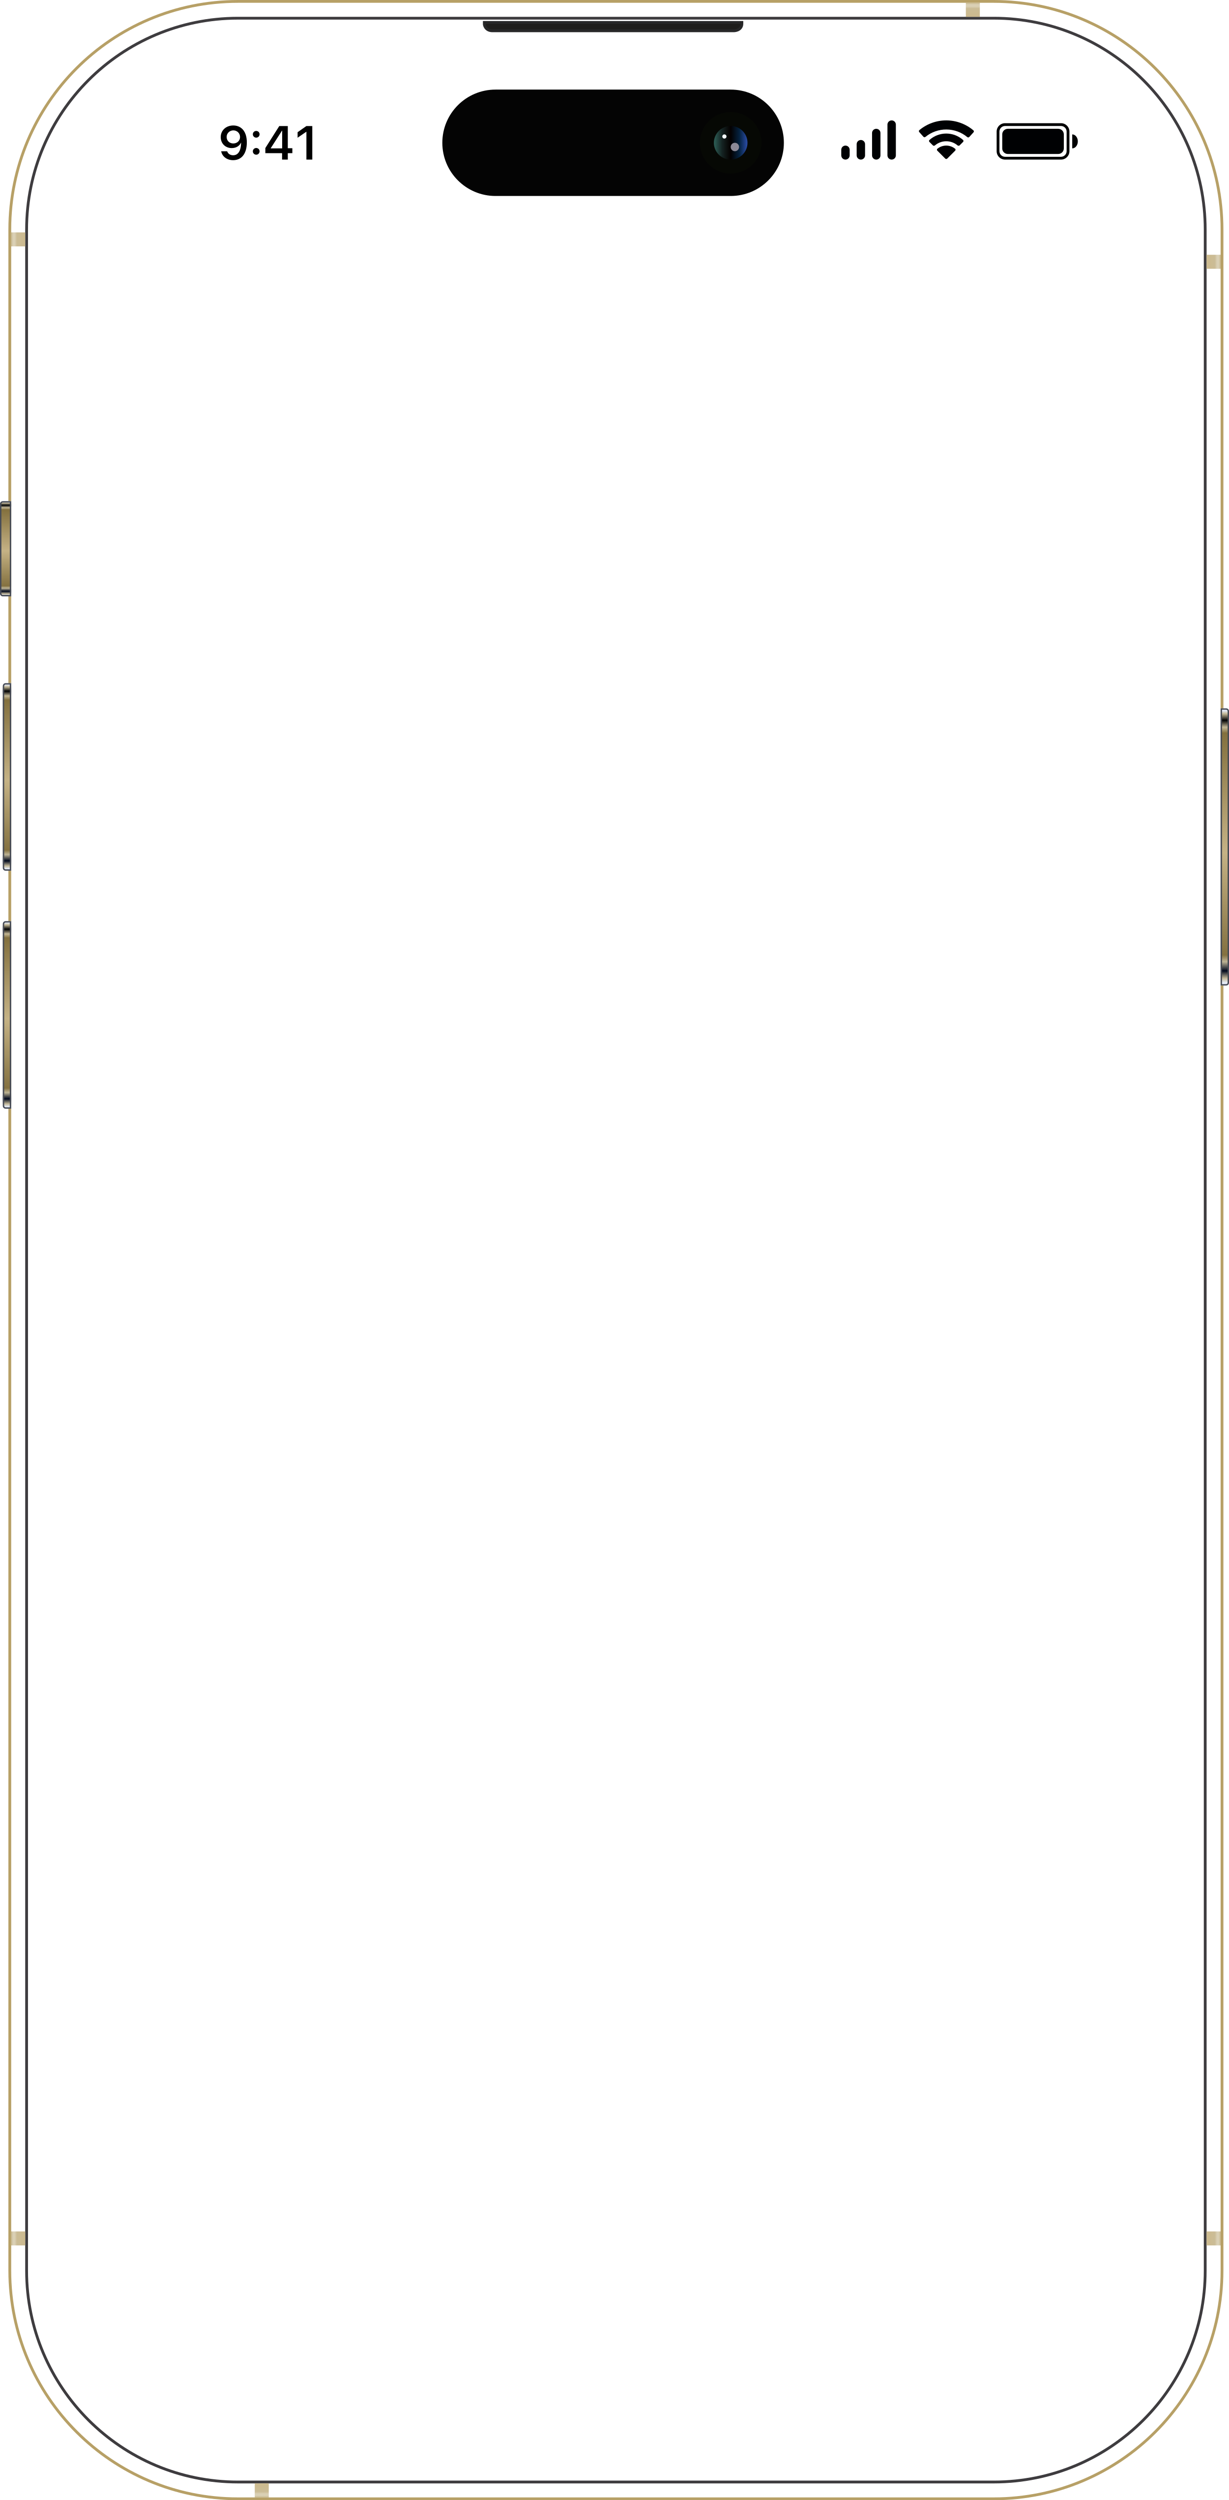 <svg width="439" height="893" viewBox="0 0 439 893" fill="none" xmlns="http://www.w3.org/2000/svg">
<g filter="url(#filter0_i_3_210)">
<path fill-rule="evenodd" clip-rule="evenodd" d="M355 1H85C40.265 1 4 37.265 4 82V811C4 855.735 40.265 892 85 892H355C399.735 892 436 855.735 436 811V82C436 37.265 399.735 1 355 1ZM85 0C39.713 0 3 36.713 3 82V811C3 856.287 39.713 893 85 893H355C400.287 893 437 856.287 437 811V82C437 36.713 400.287 0 355 0H85Z" fill="#B7A066"/>
</g>
<path fill-rule="evenodd" clip-rule="evenodd" d="M355 7H85C43.579 7 10 40.579 10 82V811C10 852.421 43.579 886 85 886H355C396.421 886 430 852.421 430 811V82C430 40.579 396.421 7 355 7ZM85 6C43.026 6 9 40.026 9 82V811C9 852.974 43.026 887 85 887H355C396.974 887 431 852.974 431 811V82C431 40.026 396.974 6 355 6H85Z" fill="#3E3C3F"/>
<g filter="url(#filter1_i_3_210)">
<path d="M175.905 9.5C173.775 9.5 173.081 7.962 173 7.192V6.5H265V6.962C265 8.992 263.063 9.5 262.095 9.5H175.905Z" fill="#1E1D1B"/>
</g>
<g filter="url(#filter2_i_3_210)">
<path fill-rule="evenodd" clip-rule="evenodd" d="M172.5 6H265.5V6.962C265.5 8.17 264.909 8.955 264.177 9.416C263.472 9.859 262.647 10 262.095 10H175.905C174.706 10 173.866 9.561 173.319 8.976C172.786 8.407 172.553 7.724 172.503 7.244L172.5 7.218V6ZM173.5 7V7.164C173.536 7.455 173.692 7.911 174.049 8.293C174.402 8.67 174.974 9 175.905 9H262.095C262.511 9 263.139 8.887 263.644 8.569C264.116 8.273 264.488 7.799 264.5 7H173.5Z" fill="#272728"/>
</g>
<path fill-rule="evenodd" clip-rule="evenodd" d="M318.5 43C317.672 43 317 43.672 317 44.5V55.5C317 56.328 317.672 57 318.5 57C319.328 57 320 56.328 320 55.5V44.5C320 43.672 319.328 43 318.5 43ZM311.5 47.5C311.5 46.672 312.172 46 313 46C313.828 46 314.5 46.672 314.5 47.5V55.5C314.5 56.328 313.828 57 313 57C312.172 57 311.5 56.328 311.5 55.5V47.5ZM307.5 50C306.672 50 306 50.672 306 51.5V55.5C306 56.328 306.672 57 307.5 57C308.328 57 309 56.328 309 55.5V51.5C309 50.672 308.328 50 307.5 50ZM302 52C301.172 52 300.5 52.672 300.5 53.5V55.5C300.5 56.328 301.172 57 302 57C302.828 57 303.5 56.328 303.5 55.5V53.5C303.5 52.672 302.828 52 302 52Z" fill="#000103"/>
<path fill-rule="evenodd" clip-rule="evenodd" d="M347.741 47.259C347.927 47.055 347.912 46.738 347.701 46.559C345.013 44.28 341.603 43.016 338.068 43C334.533 42.984 331.112 44.217 328.403 46.472C328.191 46.649 328.173 46.965 328.357 47.172L329.853 48.851C330.036 49.058 330.352 49.075 330.566 48.9C332.674 47.178 335.32 46.237 338.053 46.249C340.786 46.262 343.424 47.226 345.517 48.968C345.729 49.145 346.045 49.13 346.23 48.926L347.741 47.259ZM344.011 50.69C344.206 50.494 344.207 50.177 344.001 49.992C342.355 48.52 340.22 47.7 338 47.7C335.78 47.7 333.645 48.52 332 49.992C331.794 50.177 331.795 50.494 331.99 50.69L333.227 51.927C333.423 52.122 333.738 52.12 333.948 51.941C335.075 50.982 336.51 50.45 338 50.45C339.491 50.45 340.926 50.982 342.052 51.941C342.263 52.12 342.578 52.122 342.773 51.927L344.011 50.69ZM338 52C339.159 52 340.276 52.402 341.165 53.129C341.379 53.304 341.377 53.623 341.182 53.818L338.354 56.646C338.158 56.842 337.842 56.842 337.647 56.646L334.818 53.818C334.623 53.623 334.621 53.304 334.835 53.129C335.724 52.402 336.842 52 338 52Z" fill="#000103"/>
<path fill-rule="evenodd" clip-rule="evenodd" d="M359 44H379C380.657 44 382 45.343 382 47V54C382 55.657 380.657 57 379 57H359C357.343 57 356 55.657 356 54V47C356 45.343 357.343 44 359 44ZM359 45C357.895 45 357 45.895 357 47V54C357 55.105 357.895 56 359 56H379C380.105 56 381 55.105 381 54V47C381 45.895 380.105 45 379 45H359ZM358 48C358 46.895 358.895 46 360 46H378C379.105 46 380 46.895 380 48V53C380 54.105 379.105 55 378 55H360C358.895 55 358 54.105 358 53V48ZM385 50.5C385 51.881 384.105 53 383 53V48C384.105 48 385 49.119 385 50.5Z" fill="#000103"/>
<path d="M83.329 44.815C80.748 44.815 78.847 46.549 78.847 48.965V48.981C78.847 51.231 80.474 52.891 82.781 52.891C84.4 52.891 85.595 52.061 86.068 50.965H86.118C86.118 51.098 86.11 51.223 86.102 51.347C86.019 53.613 85.213 55.456 83.288 55.456C82.217 55.456 81.486 54.925 81.163 54.103L81.138 54.028H79.013L79.029 54.12C79.403 55.929 81.063 57.208 83.279 57.208C86.334 57.208 88.168 54.842 88.168 50.882V50.866C88.168 46.666 85.969 44.815 83.329 44.815ZM83.329 51.239C81.968 51.239 80.955 50.268 80.955 48.907V48.89C80.955 47.595 82.026 46.566 83.354 46.566C84.699 46.566 85.745 47.603 85.745 48.932V48.94C85.745 50.276 84.699 51.239 83.329 51.239Z" fill="black"/>
<path d="M91.521 49.164C92.194 49.164 92.717 48.633 92.717 47.96C92.717 47.288 92.194 46.765 91.521 46.765C90.849 46.765 90.318 47.288 90.318 47.96C90.318 48.633 90.849 49.164 91.521 49.164ZM91.521 55.257C92.194 55.257 92.717 54.726 92.717 54.053C92.717 53.381 92.194 52.858 91.521 52.858C90.849 52.858 90.318 53.381 90.318 54.053C90.318 54.726 90.849 55.257 91.521 55.257Z" fill="black"/>
<path d="M100.759 57H102.801V54.701H104.428V52.941H102.801V45.022H99.755L94.783 52.874V54.701H100.759V57ZM96.709 52.991V52.933L100.743 46.641H100.793V52.991H96.709Z" fill="black"/>
<path d="M109.45 57H111.55V45.022H109.433L106.304 47.222V49.189L109.4 47.064H109.45V57Z" fill="black"/>
<path d="M436 253H438C438.552 253 439 253.448 439 254V351C439 351.552 438.552 352 438 352H436V253Z" fill="url(#paint0_linear_3_210)"/>
<path fill-rule="evenodd" clip-rule="evenodd" d="M438 253.5H436.5V351.5H438C438.276 351.5 438.5 351.276 438.5 351V254C438.5 253.724 438.276 253.5 438 253.5ZM436 253V352H438C438.552 352 439 351.552 439 351V254C439 253.448 438.552 253 438 253H436Z" fill="#474C57"/>
<path d="M1 330C1 329.448 1.448 329 2 329H4V396H2C1.448 396 1 395.552 1 395V330Z" fill="url(#paint1_linear_3_210)"/>
<path fill-rule="evenodd" clip-rule="evenodd" d="M3.5 329.5H2C1.724 329.5 1.5 329.724 1.5 330V395C1.5 395.276 1.724 395.5 2 395.5H3.5V329.5ZM2 329C1.448 329 1 329.448 1 330V395C1 395.552 1.448 396 2 396H4V329H2Z" fill="#474C57"/>
<path d="M1 245C1 244.448 1.448 244 2 244H4V311H2C1.448 311 1 310.552 1 310V245Z" fill="url(#paint2_linear_3_210)"/>
<path fill-rule="evenodd" clip-rule="evenodd" d="M3.5 244.5H2C1.724 244.5 1.5 244.724 1.5 245V310C1.5 310.276 1.724 310.5 2 310.5H3.5V244.5ZM2 244C1.448 244 1 244.448 1 245V310C1 310.552 1.448 311 2 311H4V244H2Z" fill="#474C57"/>
<path d="M0 180C0 179.448 0.448 179 1 179H4V213H1C0.448 213 0 212.552 0 212V180Z" fill="url(#paint3_linear_3_210)"/>
<path fill-rule="evenodd" clip-rule="evenodd" d="M3.5 179.5H1C0.724 179.5 0.5 179.724 0.5 180V212C0.5 212.276 0.724 212.5 1 212.5H3.5V179.5ZM1 179C0.448 179 0 179.448 0 180V212C0 212.552 0.448 213 1 213H4V179H1Z" fill="#474C57"/>
<path d="M4 83H9V88H4V83Z" fill="url(#paint4_linear_3_210)"/>
<path d="M431 91H436V96H431V91Z" fill="url(#paint5_linear_3_210)"/>
<path d="M431 797H436V802H431V797Z" fill="url(#paint6_linear_3_210)"/>
<path d="M91 887H96V892H91V887Z" fill="url(#paint7_linear_3_210)"/>
<path d="M4 797H9V802H4V797Z" fill="url(#paint8_linear_3_210)"/>
<path d="M345 1H350V6H345V1Z" fill="url(#paint9_linear_3_210)"/>
<path d="M158 51C158 40.507 166.507 32 177 32H261C271.493 32 280 40.507 280 51C280 61.493 271.493 70 261 70H177C166.507 70 158 61.493 158 51Z" fill="#040404"/>
<path d="M272 51C272 57.075 267.075 62 261 62C254.925 62 250 57.075 250 51C250 44.925 254.925 40 261 40C267.075 40 272 44.925 272 51Z" fill="#060804"/>
<g filter="url(#filter3_f_3_210)">
<path d="M267 51C267 54.314 264.314 57 261 57C257.686 57 255 54.314 255 51C255 47.686 257.686 45 261 45C264.314 45 267 47.686 267 51Z" fill="url(#paint10_linear_3_210)"/>
</g>
<g filter="url(#filter4_f_3_210)">
<path d="M259.5 48.75C259.5 49.164 259.164 49.5 258.75 49.5C258.336 49.5 258 49.164 258 48.75C258 48.336 258.336 48 258.75 48C259.164 48 259.5 48.336 259.5 48.75Z" fill="#F4FBFF"/>
</g>
<g filter="url(#filter5_f_3_210)">
<path d="M264 52.5C264 53.328 263.328 54 262.5 54C261.672 54 261 53.328 261 52.5C261 51.672 261.672 51 262.5 51C263.328 51 264 51.672 264 52.5Z" fill="#8C8996"/>
</g>
<defs>
<filter id="filter0_i_3_210" x="3" y="0" width="434" height="893" filterUnits="userSpaceOnUse" color-interpolation-filters="sRGB">
<feFlood flood-opacity="0" result="BackgroundImageFix"/>
<feBlend mode="normal" in="SourceGraphic" in2="BackgroundImageFix" result="shape"/>
<feColorMatrix in="SourceAlpha" type="matrix" values="0 0 0 0 0 0 0 0 0 0 0 0 0 0 0 0 0 0 127 0" result="hardAlpha"/>
<feOffset/>
<feGaussianBlur stdDeviation="0.5"/>
<feComposite in2="hardAlpha" operator="arithmetic" k2="-1" k3="1"/>
<feColorMatrix type="matrix" values="0 0 0 0 0.961 0 0 0 0 0.976 0 0 0 0 1 0 0 0 1 0"/>
<feBlend mode="normal" in2="shape" result="effect1_innerShadow_3_210"/>
</filter>
<filter id="filter1_i_3_210" x="173" y="6.5" width="92" height="4" filterUnits="userSpaceOnUse" color-interpolation-filters="sRGB">
<feFlood flood-opacity="0" result="BackgroundImageFix"/>
<feBlend mode="normal" in="SourceGraphic" in2="BackgroundImageFix" result="shape"/>
<feColorMatrix in="SourceAlpha" type="matrix" values="0 0 0 0 0 0 0 0 0 0 0 0 0 0 0 0 0 0 127 0" result="hardAlpha"/>
<feOffset dy="1.5"/>
<feGaussianBlur stdDeviation="0.5"/>
<feComposite in2="hardAlpha" operator="arithmetic" k2="-1" k3="1"/>
<feColorMatrix type="matrix" values="0 0 0 0 0 0 0 0 0 0 0 0 0 0 0 0 0 0 1 0"/>
<feBlend mode="normal" in2="shape" result="effect1_innerShadow_3_210"/>
</filter>
<filter id="filter2_i_3_210" x="172.5" y="6" width="93" height="5" filterUnits="userSpaceOnUse" color-interpolation-filters="sRGB">
<feFlood flood-opacity="0" result="BackgroundImageFix"/>
<feBlend mode="normal" in="SourceGraphic" in2="BackgroundImageFix" result="shape"/>
<feColorMatrix in="SourceAlpha" type="matrix" values="0 0 0 0 0 0 0 0 0 0 0 0 0 0 0 0 0 0 127 0" result="hardAlpha"/>
<feOffset dy="1.5"/>
<feGaussianBlur stdDeviation="0.5"/>
<feComposite in2="hardAlpha" operator="arithmetic" k2="-1" k3="1"/>
<feColorMatrix type="matrix" values="0 0 0 0 0 0 0 0 0 0 0 0 0 0 0 0 0 0 1 0"/>
<feBlend mode="normal" in2="shape" result="effect1_innerShadow_3_210"/>
</filter>
<filter id="filter3_f_3_210" x="254" y="44" width="14" height="14" filterUnits="userSpaceOnUse" color-interpolation-filters="sRGB">
<feFlood flood-opacity="0" result="BackgroundImageFix"/>
<feBlend mode="normal" in="SourceGraphic" in2="BackgroundImageFix" result="shape"/>
<feGaussianBlur stdDeviation="0.5" result="effect1_foregroundBlur_3_210"/>
</filter>
<filter id="filter4_f_3_210" x="257" y="47" width="3.5" height="3.5" filterUnits="userSpaceOnUse" color-interpolation-filters="sRGB">
<feFlood flood-opacity="0" result="BackgroundImageFix"/>
<feBlend mode="normal" in="SourceGraphic" in2="BackgroundImageFix" result="shape"/>
<feGaussianBlur stdDeviation="0.5" result="effect1_foregroundBlur_3_210"/>
</filter>
<filter id="filter5_f_3_210" x="260" y="50" width="5" height="5" filterUnits="userSpaceOnUse" color-interpolation-filters="sRGB">
<feFlood flood-opacity="0" result="BackgroundImageFix"/>
<feBlend mode="normal" in="SourceGraphic" in2="BackgroundImageFix" result="shape"/>
<feGaussianBlur stdDeviation="0.5" result="effect1_foregroundBlur_3_210"/>
</filter>
<linearGradient id="paint0_linear_3_210" x1="437.5" y1="253" x2="437.5" y2="352" gradientUnits="userSpaceOnUse">
<stop offset="0.008" stop-color="#E6EDF9"/>
<stop offset="0.02" stop-color="#C2B694"/>
<stop offset="0.043" stop-color="#000102"/>
<stop offset="0.068" stop-color="#C3B795"/>
<stop offset="0.089" stop-color="#83703E"/>
<stop offset="0.52" stop-color="#C5B285"/>
<stop offset="0.89" stop-color="#847140"/>
<stop offset="0.914" stop-color="#BEB495"/>
<stop offset="0.947" stop-color="#00081C"/>
<stop offset="0.974" stop-color="#C3B898"/>
<stop offset="0.99" stop-color="#E6EDF9"/>
</linearGradient>
<linearGradient id="paint1_linear_3_210" x1="2.5" y1="329" x2="2.5" y2="396" gradientUnits="userSpaceOnUse">
<stop offset="0.008" stop-color="#E6EDF9"/>
<stop offset="0.02" stop-color="#C2B694"/>
<stop offset="0.043" stop-color="#000102"/>
<stop offset="0.068" stop-color="#C3B795"/>
<stop offset="0.089" stop-color="#83703E"/>
<stop offset="0.52" stop-color="#C5B285"/>
<stop offset="0.89" stop-color="#847140"/>
<stop offset="0.914" stop-color="#BEB495"/>
<stop offset="0.947" stop-color="#00081C"/>
<stop offset="0.974" stop-color="#C3B898"/>
<stop offset="0.99" stop-color="#E6EDF9"/>
</linearGradient>
<linearGradient id="paint2_linear_3_210" x1="2.5" y1="244" x2="2.5" y2="311" gradientUnits="userSpaceOnUse">
<stop offset="0.008" stop-color="#E6EDF9"/>
<stop offset="0.02" stop-color="#C2B694"/>
<stop offset="0.043" stop-color="#000102"/>
<stop offset="0.068" stop-color="#C3B795"/>
<stop offset="0.089" stop-color="#83703E"/>
<stop offset="0.52" stop-color="#C5B285"/>
<stop offset="0.89" stop-color="#847140"/>
<stop offset="0.914" stop-color="#BEB495"/>
<stop offset="0.947" stop-color="#00081C"/>
<stop offset="0.974" stop-color="#C3B898"/>
<stop offset="0.99" stop-color="#E6EDF9"/>
</linearGradient>
<linearGradient id="paint3_linear_3_210" x1="2" y1="179" x2="2" y2="213" gradientUnits="userSpaceOnUse">
<stop offset="0.008" stop-color="#E6EDF9"/>
<stop offset="0.02" stop-color="#C2B694"/>
<stop offset="0.043" stop-color="#000102"/>
<stop offset="0.068" stop-color="#C3B795"/>
<stop offset="0.089" stop-color="#83703E"/>
<stop offset="0.52" stop-color="#C5B285"/>
<stop offset="0.89" stop-color="#847140"/>
<stop offset="0.914" stop-color="#BEB495"/>
<stop offset="0.947" stop-color="#00081C"/>
<stop offset="0.974" stop-color="#C3B898"/>
<stop offset="0.99" stop-color="#E6EDF9"/>
</linearGradient>
<linearGradient id="paint4_linear_3_210" x1="9" y1="83" x2="4" y2="83" gradientUnits="userSpaceOnUse">
<stop stop-color="#CDBB8E"/>
<stop offset="0.588" stop-color="#CBBC96"/>
<stop offset="0.747" stop-color="#DAD0B5"/>
<stop offset="0.881" stop-color="#D9CFB4"/>
<stop offset="1" stop-color="#C6B68A"/>
</linearGradient>
<linearGradient id="paint5_linear_3_210" x1="431" y1="96" x2="436" y2="96" gradientUnits="userSpaceOnUse">
<stop stop-color="#CDBB8E"/>
<stop offset="0.588" stop-color="#CBBC96"/>
<stop offset="0.747" stop-color="#DAD0B5"/>
<stop offset="0.881" stop-color="#D9CFB4"/>
<stop offset="1" stop-color="#C6B68A"/>
</linearGradient>
<linearGradient id="paint6_linear_3_210" x1="431" y1="802" x2="436" y2="802" gradientUnits="userSpaceOnUse">
<stop stop-color="#CDBB8E"/>
<stop offset="0.588" stop-color="#CBBC96"/>
<stop offset="0.747" stop-color="#DAD0B5"/>
<stop offset="0.881" stop-color="#D9CFB4"/>
<stop offset="1" stop-color="#C6B68A"/>
</linearGradient>
<linearGradient id="paint7_linear_3_210" x1="96" y1="887" x2="96" y2="892" gradientUnits="userSpaceOnUse">
<stop stop-color="#CDBB8E"/>
<stop offset="0.588" stop-color="#CBBC96"/>
<stop offset="0.747" stop-color="#DAD0B5"/>
<stop offset="0.881" stop-color="#D9CFB4"/>
<stop offset="1" stop-color="#C6B68A"/>
</linearGradient>
<linearGradient id="paint8_linear_3_210" x1="9" y1="797" x2="4" y2="797" gradientUnits="userSpaceOnUse">
<stop stop-color="#CDBB8E"/>
<stop offset="0.588" stop-color="#CBBC96"/>
<stop offset="0.747" stop-color="#DAD0B5"/>
<stop offset="0.881" stop-color="#D9CFB4"/>
<stop offset="1" stop-color="#C6B68A"/>
</linearGradient>
<linearGradient id="paint9_linear_3_210" x1="345" y1="6" x2="345" y2="1" gradientUnits="userSpaceOnUse">
<stop stop-color="#CDBB8E"/>
<stop offset="0.588" stop-color="#CBBC96"/>
<stop offset="0.747" stop-color="#DAD0B5"/>
<stop offset="0.881" stop-color="#D9CFB4"/>
<stop offset="1" stop-color="#C6B68A"/>
</linearGradient>
<linearGradient id="paint10_linear_3_210" x1="267" y1="51" x2="255" y2="51" gradientUnits="userSpaceOnUse">
<stop stop-color="#2C4DA8"/>
<stop offset="0.242" stop-color="#04223F"/>
<stop offset="0.5" stop-color="#030000"/>
<stop offset="0.75" stop-color="#142221"/>
<stop offset="1" stop-color="#2E6058"/>
</linearGradient>
</defs>
</svg>
